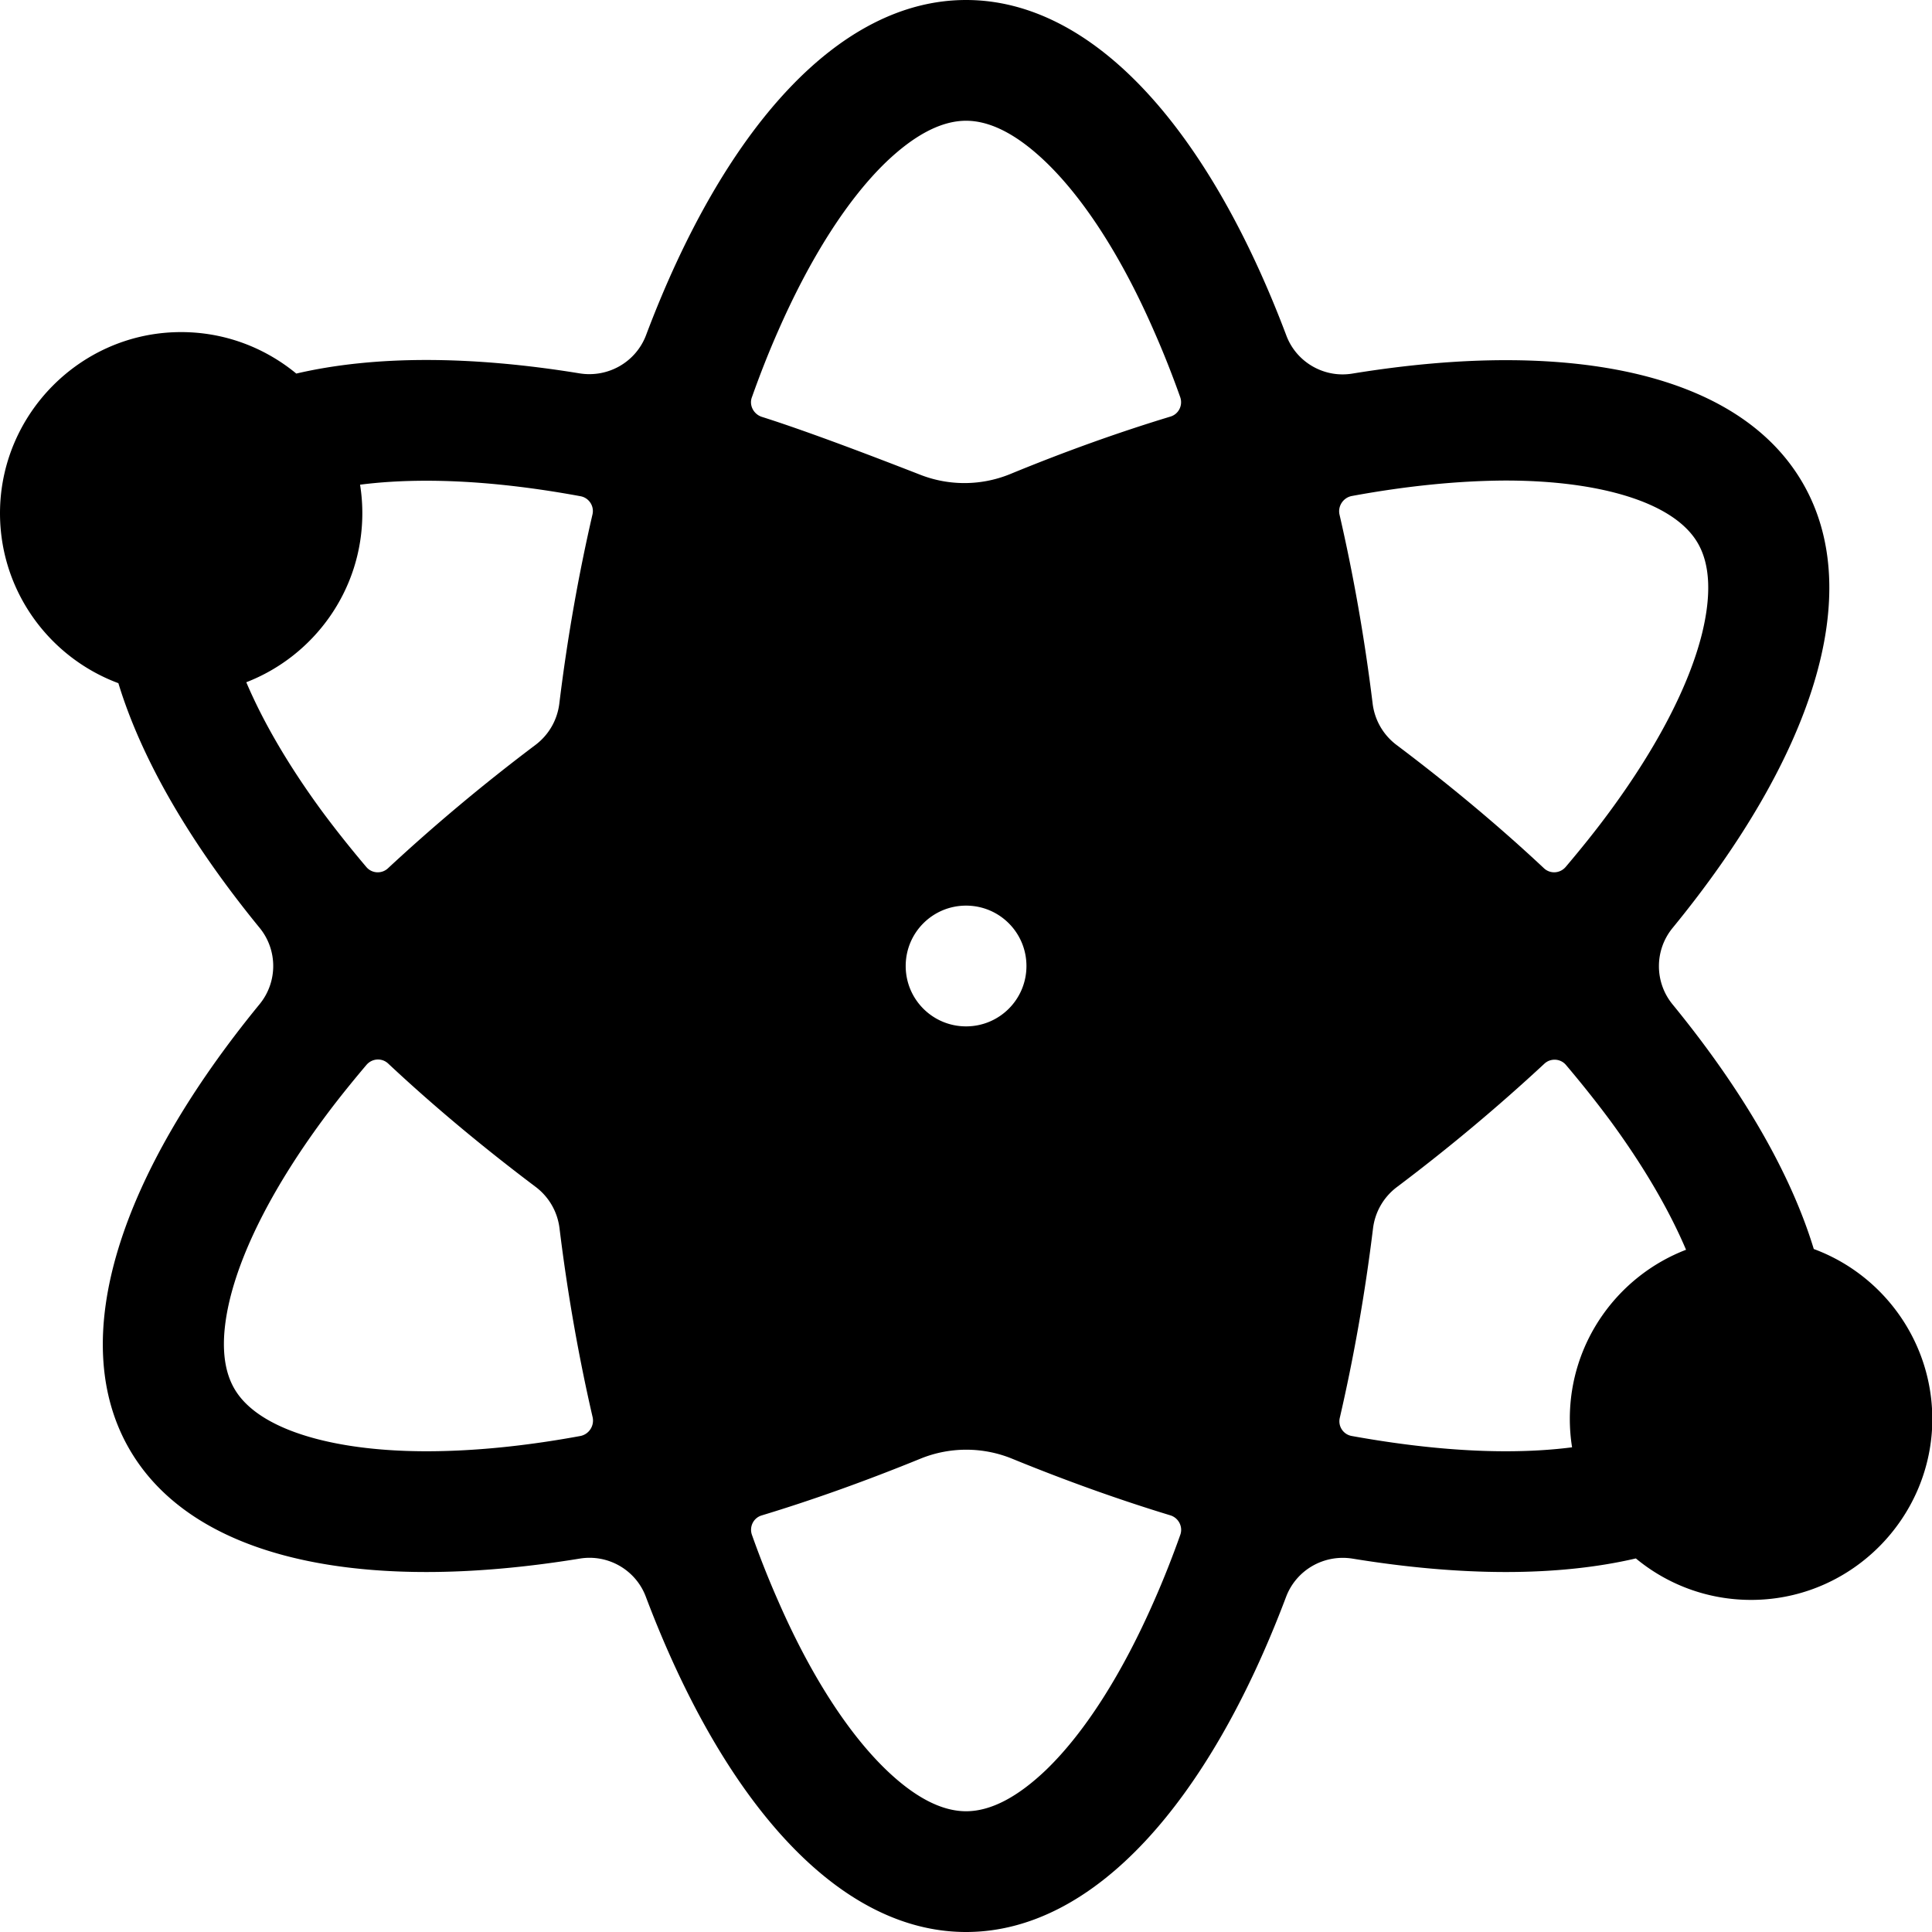 <svg viewBox="0 0 1024 1024" version="1.1" xmlns="http://www.w3.org/2000/svg">
  <g class="fore">
    <path d="M961.339 662c-12.3-40.4-38-84.6-74.8-129.6-9.7-11.8-9.7-28.8 0-40.6 73.7-90 102.9-177 69-235.7-25.4-44-82.2-65.2-157.4-65.2-25.2 0-52.4 2.4-81.3 7.1-15 2.5-29.8-6-35.1-20.3C640.639 68.8 579.839 0 512.039 0S383.439 68.8 342.439 177.6c-5.4 14.3-20.1 22.7-35.2 20.3-28.8-4.7-56.1-7.1-81.3-7.1-25.2 0-48.3 2.4-68.9 7.2-17.6-14.5-40.3-22.9-65-21.9-50 2-90.5 42.9-92 93.1-1.2 42.5 25.3 79 62.7 92.9 12.3 40.4 38 84.6 74.8 129.6 9.7 11.8 9.7 28.8 0 40.6-73.7 90-102.9 177-69 235.7 25.4 44 82.2 65.2 157.4 65.2 25.2 0 52.4-2.4 81.3-7.1 15-2.5 29.8 6 35.1 20.3C383.439 955.1 444.239 1024 512.039 1024s128.6-68.9 169.6-177.6c5.4-14.3 20.1-22.7 35.2-20.3 28.8 4.7 56.1 7.1 81.3 7.1 25.2 0 48.3-2.4 68.9-7.2 17.5 14.5 40.3 22.9 65 21.9 50.1-2 90.6-42.9 92.1-93.1 1.1-42.4-25.4-79-62.8-92.8z m-653.7 99.1c-29.3 5.4-56.8 8.1-81.6 8.1-29.4 0-54.8-4-73.4-11.5-13.8-5.6-23.4-12.9-28.5-21.8-6.5-11.3-7.2-27.5-2.1-48.1 6.9-27.5 23.8-60 48.9-94.1 7.2-9.8 15-19.5 23.3-29.3 3-3.5 8.2-3.8 11.5-0.7 23.7 22.2 49.9 44.1 78.2 65.4 7 5.3 11.5 13.1 12.6 21.8 4.3 35.1 10.3 68.8 17.6 100.4 0.9 4.5-2 8.9-6.5 9.8z m6.4-488.5c-7.3 31.6-13.3 65.2-17.6 100.4-1.1 8.7-5.6 16.5-12.6 21.8-28.3 21.3-54.4 43.3-78.2 65.4-3.3 3.1-8.6 2.8-11.5-0.7-8.3-9.8-16.1-19.6-23.3-29.3-17.7-24.1-31.3-47.4-40.3-68.6 35.9-13.9 61.5-48.8 61.5-89.6 0-5.1-0.4-10.2-1.2-15.1 10.8-1.4 22.6-2.1 35.2-2.1 24.8 0 52.3 2.8 81.6 8.2 4.5 0.8 7.4 5.2 6.4 9.6zM544.039 512c0 17.7-14.3 32-32 32s-32-14.3-32-32 14.3-32 32-32 32 14.3 32 32zM398.539 210.5c4.3-12.1 8.9-23.8 13.8-34.9 17-38.8 36.7-69.7 57-89.4C484.639 71.5 498.939 64 512.039 64s27.4 7.5 42.7 22.3c20.3 19.7 40.1 50.6 57 89.4 4.9 11.1 9.5 22.7 13.8 34.8 1.5 4.3-0.8 9-5.2 10.3-27.7 8.4-56.1 18.6-85 30.5a64.17 64.17 0 0 1-47.4 0.4c-23.6-9.2-59.6-23-84.3-30.8-4.3-1.5-6.7-6.2-5.1-10.4z m227 603.1c-4.3 12.1-8.9 23.7-13.8 34.8-17 38.8-36.7 69.7-57 89.4-15.3 14.7-29.6 22.2-42.7 22.2s-27.4-7.5-42.7-22.3c-20.3-19.7-40.1-50.6-57-89.4-4.9-11.1-9.5-22.7-13.8-34.8-1.5-4.3 0.8-9 5.2-10.3 27.4-8.3 55.5-18.4 84.2-30.1 15.5-6.3 32.9-6.3 48.4 0 28.6 11.7 56.8 21.8 84.1 30.1 4.3 1.4 6.7 6.1 5.1 10.4z m90.9-550.7c29.3-5.4 56.8-8.1 81.6-8.2 29.4 0 54.8 4 73.4 11.5 13.8 5.6 23.4 12.9 28.5 21.8 6.5 11.3 7.2 27.5 2.1 48.1-6.9 27.5-23.8 60-48.9 94.1-7.2 9.8-15 19.5-23.3 29.3-3 3.5-8.2 3.8-11.5 0.7-23.7-22.2-49.9-44.1-78.2-65.4-7-5.3-11.5-13.1-12.6-21.8-4.3-35.1-10.3-68.8-17.6-100.4-0.9-4.4 2-8.8 6.5-9.7zM832.039 752c0 5.1 0.4 10.2 1.2 15.1-10.8 1.4-22.6 2.1-35.2 2.1-24.8 0-52.3-2.8-81.6-8.1-4.5-0.8-7.4-5.2-6.3-9.7 7.3-31.6 13.3-65.2 17.6-100.4 1.1-8.7 5.6-16.5 12.6-21.8 28.3-21.3 54.4-43.3 78.2-65.4 3.3-3.1 8.6-2.8 11.5 0.7 8.3 9.8 16.1 19.6 23.3 29.3 17.7 24.1 31.3 47.4 40.3 68.6-36.1 13.9-61.6 48.9-61.6 89.6z"></path>
  </g>
</svg>